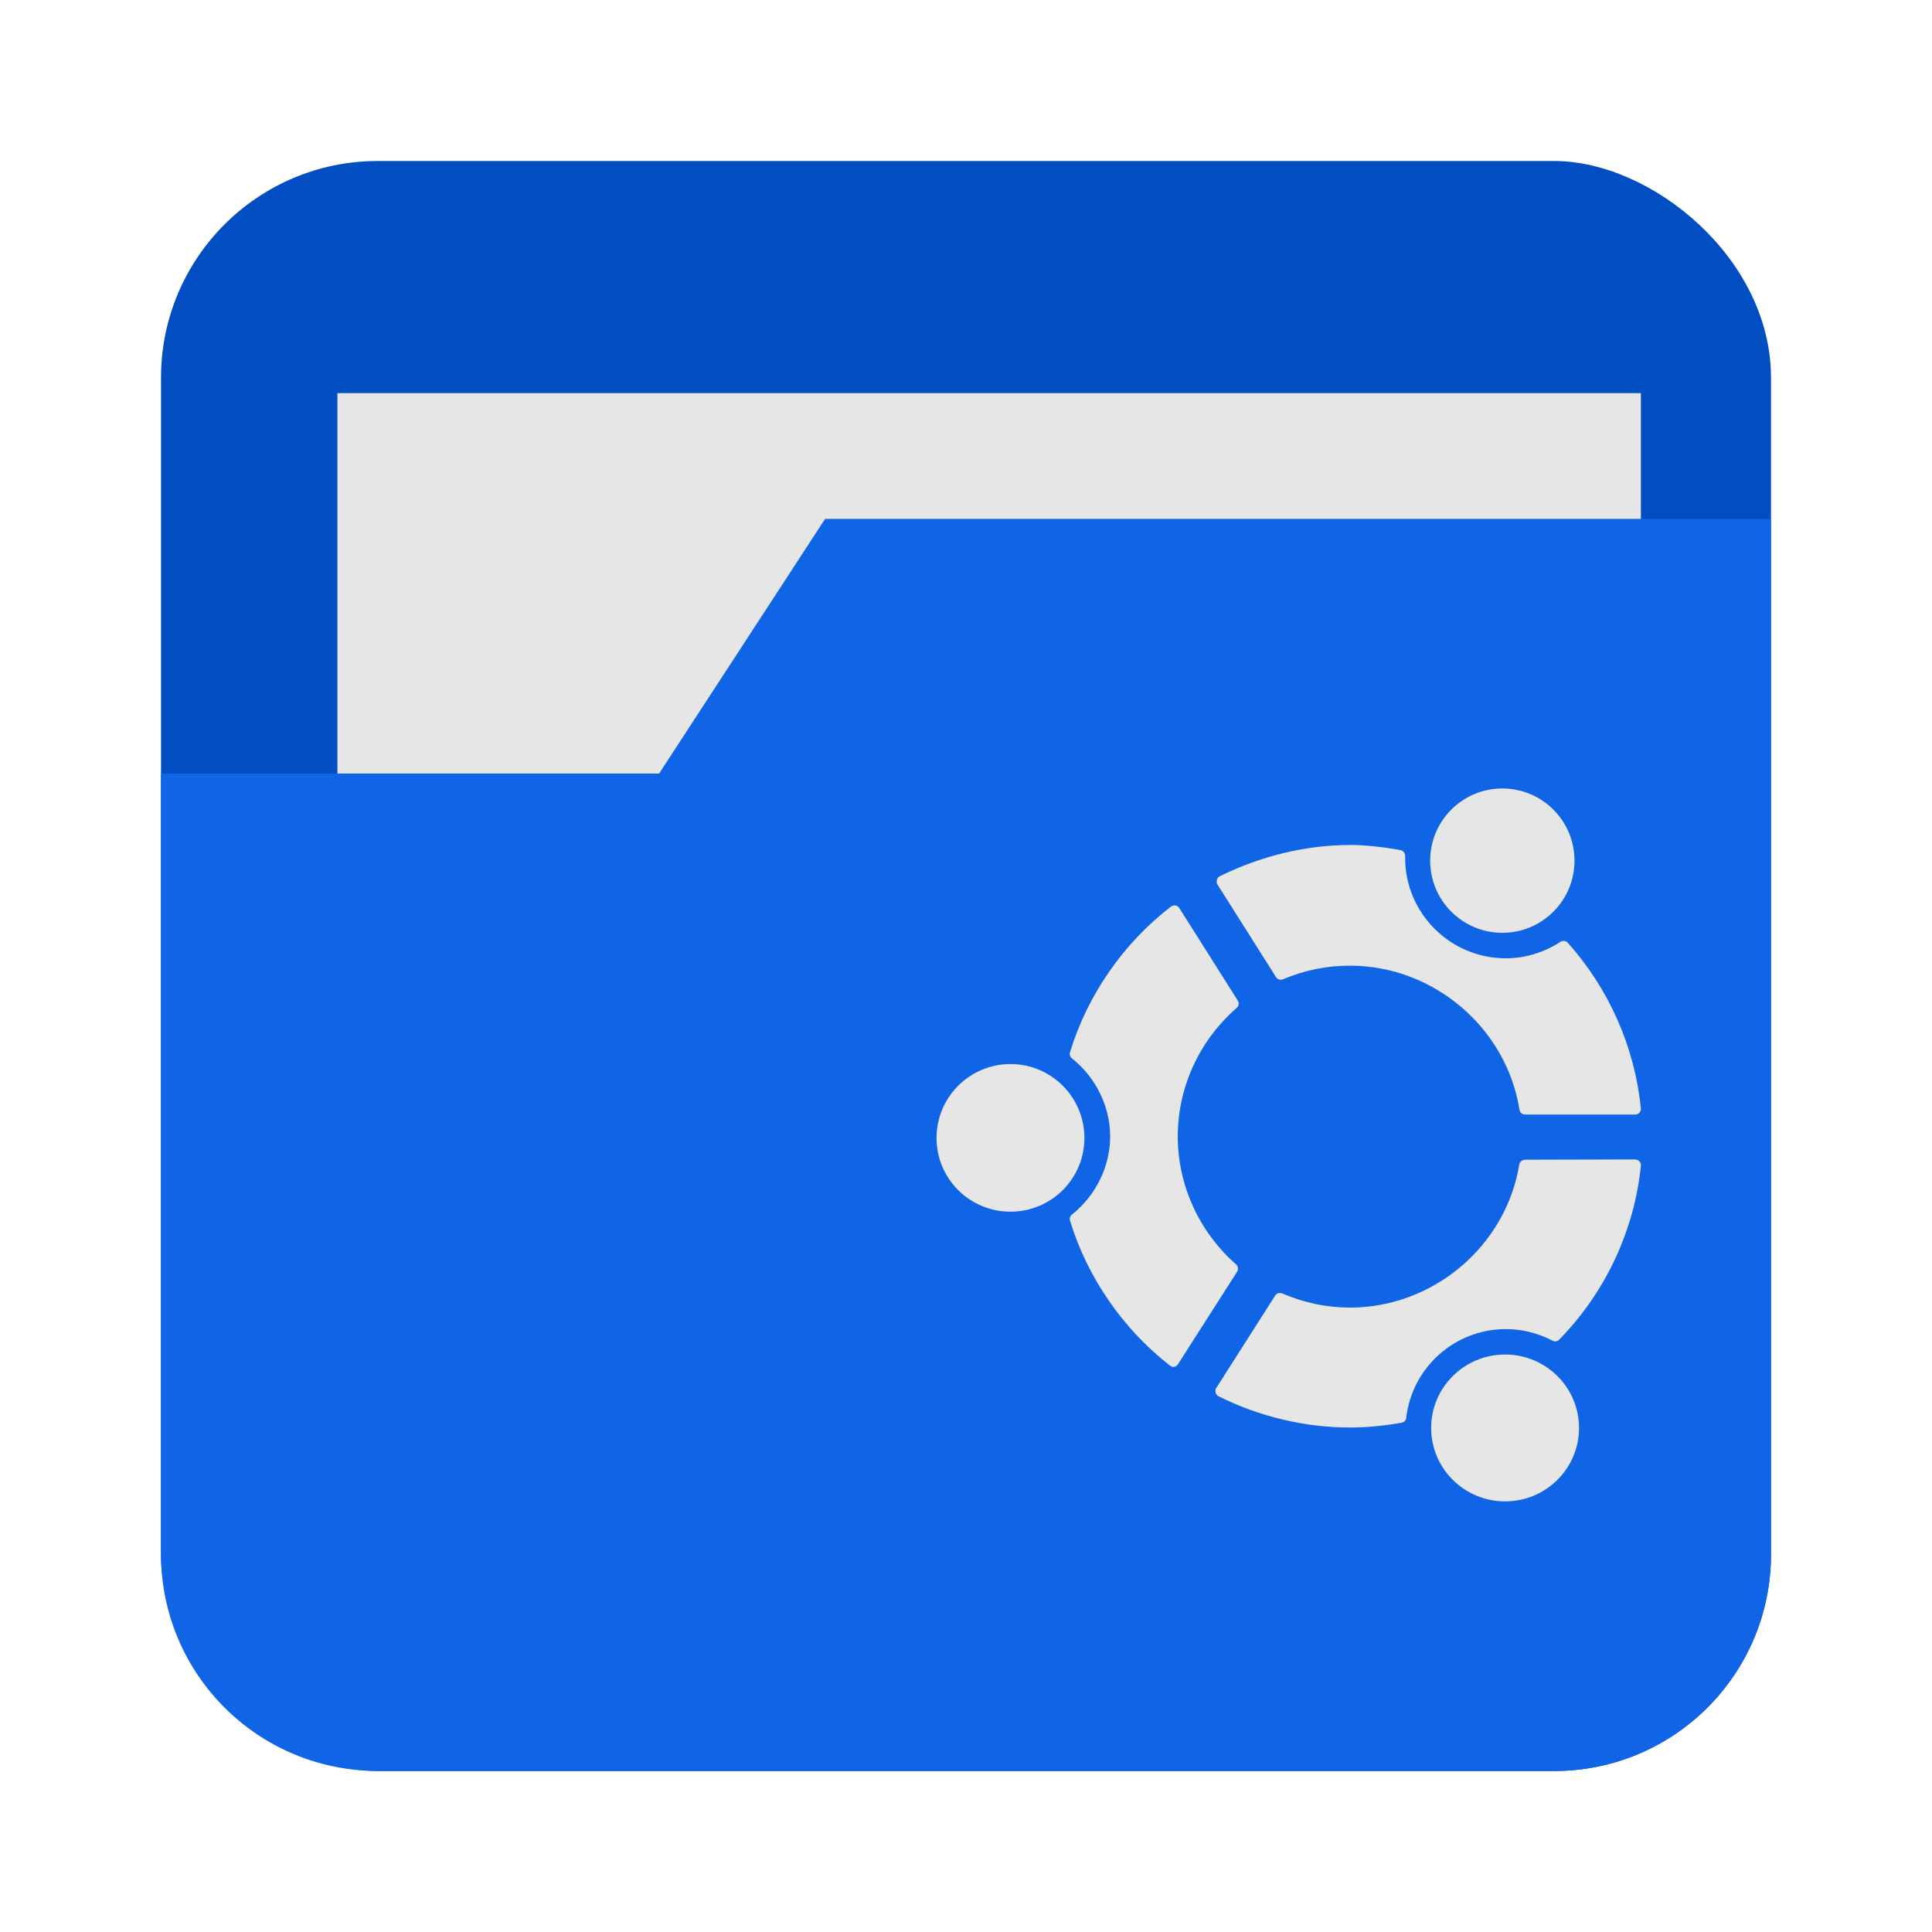 <?xml version="1.0" encoding="UTF-8" standalone="no"?>
<!-- Created with Inkscape (http://www.inkscape.org/) -->

<svg
   xmlns:dc="http://purl.org/dc/elements/1.1/"
   xmlns:cc="http://creativecommons.org/ns#"
   xmlns:rdf="http://www.w3.org/1999/02/22-rdf-syntax-ns#"
   xmlns:svg="http://www.w3.org/2000/svg"
   xmlns="http://www.w3.org/2000/svg"
   xmlns:xlink="http://www.w3.org/1999/xlink"
   xmlns:sodipodi="http://sodipodi.sourceforge.net/DTD/sodipodi-0.dtd"
   xmlns:inkscape="http://www.inkscape.org/namespaces/inkscape"
   width="96"
   height="96"
   id="svg2"
   version="1.1"
   inkscape:version="0.48.5 r10040"
   sodipodi:docname="folder-ubuntu.svg">
  <defs
     id="defs4">
    <linearGradient
       id="linearGradient3890">
      <stop
         style="stop-color:#dda87c;stop-opacity:1;"
         offset="0"
         id="stop3892" />
      <stop
         style="stop-color:#efc5a3;stop-opacity:1;"
         offset="1"
         id="stop3894" />
    </linearGradient>
    <linearGradient
       inkscape:collect="always"
       xlink:href="#linearGradient3890"
       id="linearGradient3998"
       x1="50.177"
       y1="74.83"
       x2="50.177"
       y2="44.568"
       gradientUnits="userSpaceOnUse"
       gradientTransform="translate(-0.755,955.423)" />
    <linearGradient
       inkscape:collect="always"
       xlink:href="#linearGradient3890"
       id="linearGradient4000"
       gradientUnits="userSpaceOnUse"
       gradientTransform="matrix(1.007,0,0,1.007,-0.529,-7.974)"
       x1="48.764"
       y1="982.503"
       x2="48.951"
       y2="965.766" />
    <linearGradient
       x1="45.448"
       y1="80.472"
       gradientTransform="matrix(1.006,0,0,0.994,0,12)"
       x2="45.448"
       gradientUnits="userSpaceOnUse"
       xlink:href="#ButtonShadow-5"
       y2="5.297"
       id="linearGradient3664-3" />
    <filter
       color-interpolation-filters="sRGB"
       id="filter3174-8">
      <feGaussianBlur
         stdDeviation="1.71"
         id="feGaussianBlur3176-9" />
    </filter>
    <linearGradient
       x1="45.448"
       y1="80.472"
       gradientTransform="matrix(1.006 0 0 .994 0 12)"
       x2="45.448"
       gradientUnits="userSpaceOnUse"
       y2="7.016"
       id="ButtonShadow-5">
      <stop
         offset="0"
         id="stop3750-0" />
      <stop
         offset="1"
         style="stop-opacity:.588"
         id="stop3752-4" />
    </linearGradient>
    <linearGradient
       x1="45.448"
       y1="80.472"
       gradientTransform="matrix(1.006,0,0,0.994,0,12)"
       x2="45.448"
       gradientUnits="userSpaceOnUse"
       xlink:href="#ButtonShadow-7-2"
       y2="5.297"
       id="linearGradient3664-0-1" />
    <linearGradient
       x1="45.448"
       y1="80.472"
       gradientTransform="matrix(1.006,0,0,0.994,0,12)"
       x2="45.448"
       gradientUnits="userSpaceOnUse"
       y2="7.016"
       id="ButtonShadow-7-2">
      <stop
         offset="0"
         id="stop3750-3-0" />
      <stop
         offset="1"
         style="stop-opacity:.588"
         id="stop3752-8-0" />
    </linearGradient>
    <filter
       color-interpolation-filters="sRGB"
       id="filter3174-2-8">
      <feGaussianBlur
         stdDeviation="1.71"
         id="feGaussianBlur3176-5-2" />
    </filter>
    <linearGradient
       x1="45.448"
       y1="80.472"
       gradientTransform="matrix(1.006,0,0,0.994,0,12)"
       x2="45.448"
       gradientUnits="userSpaceOnUse"
       xlink:href="#ButtonShadow-8"
       y2="5.297"
       id="linearGradient3664-7" />
    <filter
       color-interpolation-filters="sRGB"
       id="filter3174-6">
      <feGaussianBlur
         stdDeviation="1.71"
         id="feGaussianBlur3176-90" />
    </filter>
    <linearGradient
       x1="45.448"
       y1="80.472"
       gradientTransform="matrix(1.006 0 0 .994 0 12)"
       x2="45.448"
       gradientUnits="userSpaceOnUse"
       y2="7.016"
       id="ButtonShadow-8">
      <stop
         offset="0"
         id="stop3750-8" />
      <stop
         offset="1"
         style="stop-opacity:.588"
         id="stop3752-9" />
    </linearGradient>
    <linearGradient
       x1="45.448"
       y1="80.472"
       gradientTransform="matrix(1.006,0,0,0.994,0,12)"
       x2="45.448"
       gradientUnits="userSpaceOnUse"
       xlink:href="#ButtonShadow-59"
       y2="5.297"
       id="linearGradient3664-03" />
    <filter
       color-interpolation-filters="sRGB"
       id="filter3174-4">
      <feGaussianBlur
         stdDeviation="1.71"
         id="feGaussianBlur3176-4" />
    </filter>
    <linearGradient
       x1="45.448"
       y1="80.472"
       gradientTransform="matrix(1.006 0 0 .994 0 12)"
       x2="45.448"
       gradientUnits="userSpaceOnUse"
       y2="7.016"
       id="ButtonShadow-59">
      <stop
         offset="0"
         id="stop3750-38" />
      <stop
         offset="1"
         style="stop-opacity:.588"
         id="stop3752-1" />
    </linearGradient>
    <linearGradient
       x1="45.448"
       y1="80.472"
       gradientTransform="matrix(1.006,0,0,0.994,0,12)"
       x2="45.448"
       gradientUnits="userSpaceOnUse"
       xlink:href="#ButtonShadow-3"
       y2="5.297"
       id="linearGradient3664-9" />
    <filter
       color-interpolation-filters="sRGB"
       id="filter3174-5">
      <feGaussianBlur
         stdDeviation="1.71"
         id="feGaussianBlur3176-6" />
    </filter>
    <linearGradient
       x1="45.448"
       y1="80.472"
       gradientTransform="matrix(1.006 0 0 .994 0 12)"
       x2="45.448"
       gradientUnits="userSpaceOnUse"
       y2="7.016"
       id="ButtonShadow-3">
      <stop
         offset="0"
         id="stop3750-7" />
      <stop
         offset="1"
         style="stop-opacity:.588"
         id="stop3752-3" />
    </linearGradient>
    <linearGradient
       x1="45.448"
       y1="80.472"
       gradientTransform="matrix(1.006,0,0,0.994,0,12)"
       x2="45.448"
       gradientUnits="userSpaceOnUse"
       xlink:href="#ButtonShadow-89"
       y2="5.297"
       id="linearGradient3664-5" />
    <filter
       color-interpolation-filters="sRGB"
       id="filter3174-48">
      <feGaussianBlur
         stdDeviation="1.71"
         id="feGaussianBlur3176-3" />
    </filter>
    <linearGradient
       x1="45.448"
       y1="80.472"
       gradientTransform="matrix(1.006 0 0 .994 0 12)"
       x2="45.448"
       gradientUnits="userSpaceOnUse"
       y2="7.016"
       id="ButtonShadow-89">
      <stop
         offset="0"
         id="stop3750-5" />
      <stop
         offset="1"
         style="stop-opacity:.588"
         id="stop3752-2" />
    </linearGradient>
    <linearGradient
       x1="45.448"
       y1="80.472"
       gradientTransform="matrix(1.006,0,0,0.994,0,12)"
       x2="45.448"
       gradientUnits="userSpaceOnUse"
       xlink:href="#ButtonShadow-73"
       y2="5.297"
       id="linearGradient3664-8" />
    <filter
       color-interpolation-filters="sRGB"
       id="filter3174-7">
      <feGaussianBlur
         stdDeviation="1.71"
         id="feGaussianBlur3176-99" />
    </filter>
    <linearGradient
       x1="45.448"
       y1="80.472"
       gradientTransform="matrix(1.006 0 0 .994 0 12)"
       x2="45.448"
       gradientUnits="userSpaceOnUse"
       y2="7.016"
       id="ButtonShadow-73">
      <stop
         offset="0"
         id="stop3750-37" />
      <stop
         offset="1"
         style="stop-opacity:.588"
         id="stop3752-81" />
    </linearGradient>
    <linearGradient
       x1="45.448"
       y1="80.472"
       gradientTransform="matrix(1.006,0,0,0.994,0,12)"
       x2="45.448"
       gradientUnits="userSpaceOnUse"
       xlink:href="#ButtonShadow-33"
       y2="5.297"
       id="linearGradient3664-33" />
    <filter
       color-interpolation-filters="sRGB"
       id="filter3174-85">
      <feGaussianBlur
         stdDeviation="1.71"
         id="feGaussianBlur3176-62" />
    </filter>
    <linearGradient
       x1="45.448"
       y1="80.472"
       gradientTransform="matrix(1.006 0 0 .994 0 12)"
       x2="45.448"
       gradientUnits="userSpaceOnUse"
       y2="7.016"
       id="ButtonShadow-33">
      <stop
         offset="0"
         id="stop3750-54" />
      <stop
         offset="1"
         style="stop-opacity:.588"
         id="stop3752-23" />
    </linearGradient>
    <linearGradient
       x1="45.448"
       y1="80.472"
       gradientTransform="matrix(1.006,0,0,0.994,0,12)"
       x2="45.448"
       gradientUnits="userSpaceOnUse"
       xlink:href="#ButtonShadow-78"
       y2="5.297"
       id="linearGradient3664-1" />
    <filter
       color-interpolation-filters="sRGB"
       id="filter3174-87">
      <feGaussianBlur
         stdDeviation="1.71"
         id="feGaussianBlur3176-43" />
    </filter>
    <linearGradient
       x1="45.448"
       y1="80.472"
       gradientTransform="matrix(1.006 0 0 .994 0 12)"
       x2="45.448"
       gradientUnits="userSpaceOnUse"
       y2="7.016"
       id="ButtonShadow-78">
      <stop
         offset="0"
         id="stop3750-4" />
      <stop
         offset="1"
         style="stop-opacity:.588"
         id="stop3752-10" />
    </linearGradient>
    <linearGradient
       x1="45.448"
       y1="80.472"
       gradientTransform="matrix(1.006,0,0,0.994,0,12)"
       x2="45.448"
       gradientUnits="userSpaceOnUse"
       xlink:href="#ButtonShadow-9"
       y2="5.297"
       id="linearGradient3664-82" />
    <filter
       color-interpolation-filters="sRGB"
       id="filter3174-67">
      <feGaussianBlur
         stdDeviation="1.71"
         id="feGaussianBlur3176-8" />
    </filter>
    <linearGradient
       x1="45.448"
       y1="80.472"
       gradientTransform="matrix(1.006 0 0 .994 0 12)"
       x2="45.448"
       gradientUnits="userSpaceOnUse"
       y2="7.016"
       id="ButtonShadow-9">
      <stop
         offset="0"
         id="stop3750-81" />
      <stop
         offset="1"
         style="stop-opacity:.588"
         id="stop3752-33" />
    </linearGradient>
    <linearGradient
       x1="45.448"
       y1="80.472"
       gradientTransform="matrix(1.006,0,0,0.994,0,12)"
       x2="45.448"
       gradientUnits="userSpaceOnUse"
       xlink:href="#ButtonShadow-1"
       y2="5.297"
       id="linearGradient3664-08" />
    <filter
       color-interpolation-filters="sRGB"
       id="filter3174-21">
      <feGaussianBlur
         stdDeviation="1.71"
         id="feGaussianBlur3176-0" />
    </filter>
    <linearGradient
       x1="45.448"
       y1="80.472"
       gradientTransform="matrix(1.006 0 0 .994 0 12)"
       x2="45.448"
       gradientUnits="userSpaceOnUse"
       y2="7.016"
       id="ButtonShadow-1">
      <stop
         offset="0"
         id="stop3750-31" />
      <stop
         offset="1"
         style="stop-opacity:.588"
         id="stop3752-21" />
    </linearGradient>
    <linearGradient
       x1="45.448"
       y1="80.472"
       gradientTransform="matrix(1.006,0,0,0.994,0,12)"
       x2="45.448"
       gradientUnits="userSpaceOnUse"
       xlink:href="#ButtonShadow-0"
       y2="5.297"
       id="linearGradient3664-29" />
    <filter
       color-interpolation-filters="sRGB"
       id="filter3174-3">
      <feGaussianBlur
         stdDeviation="1.71"
         id="feGaussianBlur3176-02" />
    </filter>
    <linearGradient
       x1="45.448"
       y1="80.472"
       gradientTransform="matrix(1.006 0 0 .994 0 12)"
       x2="45.448"
       gradientUnits="userSpaceOnUse"
       y2="7.016"
       id="ButtonShadow-0">
      <stop
         offset="0"
         id="stop3750-544" />
      <stop
         offset="1"
         style="stop-opacity:.588"
         id="stop3752-6" />
    </linearGradient>
    <linearGradient
       inkscape:collect="always"
       xlink:href="#linearGradient3859"
       id="linearGradient3882"
       gradientUnits="userSpaceOnUse"
       gradientTransform="translate(955.678,-1053.044)"
       x1="8.683"
       y1="1004.361"
       x2="88.683"
       y2="1004.361" />
    <linearGradient
       id="linearGradient3859">
      <stop
         style="stop-color:#5599ff;stop-opacity:1;"
         offset="0"
         id="stop3861" />
      <stop
         style="stop-color:#1472ff;stop-opacity:1;"
         offset="1"
         id="stop3863" />
    </linearGradient>
    <linearGradient
       inkscape:collect="always"
       xlink:href="#linearGradient3869"
       id="linearGradient3884"
       gradientUnits="userSpaceOnUse"
       x1="46.982"
       y1="1030.817"
       x2="46.982"
       y2="980.451" />
    <linearGradient
       id="linearGradient3869">
      <stop
         style="stop-color:#4f95ff;stop-opacity:1;"
         offset="0"
         id="stop3871" />
      <stop
         style="stop-color:#69a5ff;stop-opacity:1;"
         offset="1"
         id="stop3873" />
    </linearGradient>
    <linearGradient
       y2="980.451"
       x2="46.982"
       y1="1030.817"
       x1="46.982"
       gradientUnits="userSpaceOnUse"
       id="linearGradient3908"
       xlink:href="#linearGradient3869"
       inkscape:collect="always" />
    <linearGradient
       inkscape:collect="always"
       xlink:href="#linearGradient3915"
       id="linearGradient4598"
       gradientUnits="userSpaceOnUse"
       gradientTransform="translate(955.679,-956.361)"
       x1="8.683"
       y1="1004.361"
       x2="88.683"
       y2="1004.361" />
    <linearGradient
       id="linearGradient3915">
      <stop
         id="stop3917"
         offset="0"
         style="stop-color:#0066ff;stop-opacity:1;" />
      <stop
         id="stop3919"
         offset="1"
         style="stop-color:#004cbe;stop-opacity:1;" />
    </linearGradient>
    <linearGradient
       inkscape:collect="always"
       xlink:href="#linearGradient5655"
       id="linearGradient5661"
       x1="40.291"
       y1="985.255"
       x2="40.291"
       y2="1035.957"
       gradientUnits="userSpaceOnUse" />
    <linearGradient
       id="linearGradient5655">
      <stop
         style="stop-color:#3083ff;stop-opacity:1;"
         offset="0"
         id="stop5657" />
      <stop
         style="stop-color:#0057da;stop-opacity:1;"
         offset="1"
         id="stop5659" />
    </linearGradient>
  </defs>
  <sodipodi:namedview
     id="base"
     pagecolor="#ffffff"
     bordercolor="#666666"
     borderopacity="1.0"
     inkscape:pageopacity="0.0"
     inkscape:pageshadow="2"
     inkscape:zoom="1.8832129"
     inkscape:cx="-52.409225"
     inkscape:cy="53.695964"
     inkscape:document-units="px"
     inkscape:current-layer="layer1"
     showgrid="false"
     inkscape:window-width="1366"
     inkscape:window-height="716"
     inkscape:window-x="0"
     inkscape:window-y="24"
     inkscape:window-maximized="1" />
  <g
     inkscape:label="Layer 1"
     inkscape:groupmode="layer"
     id="layer1"
     transform="translate(0,-956.362)">
    <rect
       style="fill:#004ec2;fill-opacity:1;stroke:none"
       id="rect2985"
       width="80"
       height="80"
       x="964.362"
       y="8"
       rx="10.769"
       ry="10.769"
       transform="matrix(0,1,1,0,0,0)" />
    <rect
       style="color:#000000;fill:#e6e6e6;fill-opacity:1;fill-rule:nonzero;stroke:none;stroke-width:2.5;marker:none;visibility:visible;display:inline;overflow:visible;enable-background:accumulate"
       id="rect5645"
       width="64.77"
       height="19.77"
       x="16.766"
       y="975.895" />
    <path
       inkscape:connector-curvature="0"
       style="fill:#0f65e6;fill-opacity:1;stroke:none"
       d="m 41,982.143 -8.25,12.656 -24.75,0 0,38.781 c 0,5.966 4.815,10.781 10.781,10.781 l 58.438,0 c 5.966,0 10.781,-4.815 10.781,-10.781 l 0,-51.437 -47,0 z"
       id="path3983" />
    <g
       transform="matrix(0.209,0,0,0.209,-113.083,973.818)"
       id="g3532" />
    <g
       transform="translate(-386.233,866.127)"
       id="g3219">
      <g
         id="g1886" />
    </g>
    <g
       id="g4717"
       transform="translate(-257.989,949.255)" />
    <g
       id="layer2-9"
       style="display:none"
       transform="translate(-115.438,1002.862)">
      <path
         inkscape:connector-curvature="0"
         id="rect3745-3"
         style="opacity:0.9;fill:url(#linearGradient3664-3);filter:url(#filter3174-8)"
         d="M 14.969,8.803 C 13.329,8.803 12,10.085 12,11.678 V 19 c -3.324,0 -7,2.676 -7,6 v 61 c 0,3.324 2.676,6 6,6 h 74 c 3.324,0 6,-2.676 6,-6 V 25 c 0,-3.324 -3.747,-6 -7.071,-6 v -0.135 c 0,-2.389 -1.978,-4.312 -4.438,-4.312 h -43.335 l -1.469,-2.875 c -0.734,-1.424 -1.329,-2.874 -2.969,-2.874 h -16.75 z" />
    </g>
    <g
       id="layer2"
       style="display:none"
       transform="translate(-108.269,938.611)">
      <path
         inkscape:connector-curvature="0"
         id="rect3745"
         style="opacity:0.9;fill:url(#linearGradient3664-0-1);filter:url(#filter3174-2-8)"
         d="M 14.969,8.803 C 13.329,8.803 12,10.085 12,11.678 V 19 c -3.324,0 -7,2.676 -7,6 v 61 c 0,3.324 2.676,6 6,6 h 74 c 3.324,0 6,-2.676 6,-6 V 25 c 0,-3.324 -3.747,-6 -7.071,-6 v -0.135 c 0,-2.389 -1.978,-4.312 -4.438,-4.312 h -43.335 l -1.469,-2.875 c -0.734,-1.424 -1.329,-2.874 -2.969,-2.874 h -16.75 z" />
    </g>
    <g
       id="layer2-6"
       style="display:none"
       transform="translate(-171.725,918.963)">
      <path
         inkscape:connector-curvature="0"
         id="rect3745-6"
         style="opacity:0.9;fill:url(#linearGradient3664-7);filter:url(#filter3174-6)"
         d="M 14.969,8.803 C 13.329,8.803 12,10.085 12,11.678 V 19 c -3.324,0 -7,2.676 -7,6 v 61 c 0,3.324 2.676,6 6,6 h 74 c 3.324,0 6,-2.676 6,-6 V 25 c 0,-3.324 -3.747,-6 -7.071,-6 v -0.135 c 0,-2.389 -1.978,-4.312 -4.438,-4.312 h -43.335 l -1.469,-2.875 c -0.734,-1.424 -1.329,-2.874 -2.969,-2.874 h -16.75 z" />
    </g>
    <g
       id="layer2-1"
       style="display:none"
       transform="translate(-173.318,905.157)">
      <path
         inkscape:connector-curvature="0"
         id="rect3745-1"
         style="opacity:0.9;fill:url(#linearGradient3664-03);filter:url(#filter3174-4)"
         d="M 14.969,8.803 C 13.329,8.803 12,10.085 12,11.678 V 19 c -3.324,0 -7,2.676 -7,6 v 61 c 0,3.324 2.676,6 6,6 h 74 c 3.324,0 6,-2.676 6,-6 V 25 c 0,-3.324 -3.747,-6 -7.071,-6 v -0.135 c 0,-2.389 -1.978,-4.312 -4.438,-4.312 h -43.335 l -1.469,-2.875 c -0.734,-1.424 -1.329,-2.874 -2.969,-2.874 h -16.75 z" />
    </g>
    <g
       id="layer2-2"
       style="display:none"
       transform="translate(-177.566,944.983)">
      <path
         inkscape:connector-curvature="0"
         id="rect3745-0"
         style="opacity:0.9;fill:url(#linearGradient3664-9);filter:url(#filter3174-5)"
         d="M 14.969,8.803 C 13.329,8.803 12,10.085 12,11.678 V 19 c -3.324,0 -7,2.676 -7,6 v 61 c 0,3.324 2.676,6 6,6 h 74 c 3.324,0 6,-2.676 6,-6 V 25 c 0,-3.324 -3.747,-6 -7.071,-6 v -0.135 c 0,-2.389 -1.978,-4.312 -4.438,-4.312 h -43.335 l -1.469,-2.875 c -0.734,-1.424 -1.329,-2.874 -2.969,-2.874 h -16.75 z" />
    </g>
    <g
       id="layer2-0"
       style="display:none"
       transform="translate(-185.531,963.037)">
      <path
         inkscape:connector-curvature="0"
         id="rect3745-8"
         style="opacity:0.9;fill:url(#linearGradient3664-5);filter:url(#filter3174-48)"
         d="M 14.969,8.803 C 13.329,8.803 12,10.085 12,11.678 V 19 c -3.324,0 -7,2.676 -7,6 v 61 c 0,3.324 2.676,6 6,6 h 74 c 3.324,0 6,-2.676 6,-6 V 25 c 0,-3.324 -3.747,-6 -7.071,-6 v -0.135 c 0,-2.389 -1.978,-4.312 -4.438,-4.312 h -43.335 l -1.469,-2.875 c -0.734,-1.424 -1.329,-2.874 -2.969,-2.874 h -16.75 z" />
    </g>
    <g
       id="layer2-3"
       style="display:none"
       transform="translate(-171.194,937.018)">
      <path
         inkscape:connector-curvature="0"
         id="rect3745-80"
         style="opacity:0.9;fill:url(#linearGradient3664-8);filter:url(#filter3174-7)"
         d="M 14.969,8.803 C 13.329,8.803 12,10.085 12,11.678 V 19 c -3.324,0 -7,2.676 -7,6 v 61 c 0,3.324 2.676,6 6,6 h 74 c 3.324,0 6,-2.676 6,-6 V 25 c 0,-3.324 -3.747,-6 -7.071,-6 v -0.135 c 0,-2.389 -1.978,-4.312 -4.438,-4.312 h -43.335 l -1.469,-2.875 c -0.734,-1.424 -1.329,-2.874 -2.969,-2.874 h -16.75 z" />
    </g>
    <g
       id="layer2-63"
       style="display:none"
       transform="translate(-180.752,972.064)">
      <path
         inkscape:connector-curvature="0"
         id="rect3745-4"
         style="opacity:0.9;fill:url(#linearGradient3664-33);filter:url(#filter3174-85)"
         d="M 14.969,8.803 C 13.329,8.803 12,10.085 12,11.678 V 19 c -3.324,0 -7,2.676 -7,6 v 61 c 0,3.324 2.676,6 6,6 h 74 c 3.324,0 6,-2.676 6,-6 V 25 c 0,-3.324 -3.747,-6 -7.071,-6 v -0.135 c 0,-2.389 -1.978,-4.312 -4.438,-4.312 h -43.335 l -1.469,-2.875 c -0.734,-1.424 -1.329,-2.874 -2.969,-2.874 h -16.75 z" />
    </g>
    <g
       id="layer2-8"
       style="display:none"
       transform="translate(-189.248,941.797)">
      <path
         inkscape:connector-curvature="0"
         id="rect3745-2"
         style="opacity:0.9;fill:url(#linearGradient3664-1);filter:url(#filter3174-87)"
         d="M 14.969,8.803 C 13.329,8.803 12,10.085 12,11.678 V 19 c -3.324,0 -7,2.676 -7,6 v 61 c 0,3.324 2.676,6 6,6 h 74 c 3.324,0 6,-2.676 6,-6 V 25 c 0,-3.324 -3.747,-6 -7.071,-6 v -0.135 c 0,-2.389 -1.978,-4.312 -4.438,-4.312 h -43.335 l -1.469,-2.875 c -0.734,-1.424 -1.329,-2.874 -2.969,-2.874 h -16.75 z" />
    </g>
    <g
       id="layer2-634"
       style="display:none"
       transform="translate(-181.283,965.692)">
      <path
         inkscape:connector-curvature="0"
         id="rect3745-28"
         style="opacity:0.9;fill:url(#linearGradient3664-82);filter:url(#filter3174-67)"
         d="M 14.969,8.803 C 13.329,8.803 12,10.085 12,11.678 V 19 c -3.324,0 -7,2.676 -7,6 v 61 c 0,3.324 2.676,6 6,6 h 74 c 3.324,0 6,-2.676 6,-6 V 25 c 0,-3.324 -3.747,-6 -7.071,-6 v -0.135 c 0,-2.389 -1.978,-4.312 -4.438,-4.312 h -43.335 l -1.469,-2.875 c -0.734,-1.424 -1.329,-2.874 -2.969,-2.874 h -16.75 z" />
    </g>
    <g
       id="layer2-5"
       style="display:none"
       transform="translate(-163.229,945.514)">
      <path
         inkscape:connector-curvature="0"
         id="rect3745-22"
         style="opacity:0.9;fill:url(#linearGradient3664-08);filter:url(#filter3174-21)"
         d="M 14.969,8.803 C 13.329,8.803 12,10.085 12,11.678 V 19 c -3.324,0 -7,2.676 -7,6 v 61 c 0,3.324 2.676,6 6,6 h 74 c 3.324,0 6,-2.676 6,-6 V 25 c 0,-3.324 -3.747,-6 -7.071,-6 v -0.135 c 0,-2.389 -1.978,-4.312 -4.438,-4.312 h -43.335 l -1.469,-2.875 c -0.734,-1.424 -1.329,-2.874 -2.969,-2.874 h -16.75 z" />
    </g>
    <g
       id="layer2-50"
       style="display:none"
       transform="translate(-128.182,956.665)">
      <path
         inkscape:connector-curvature="0"
         id="rect3745-14"
         style="opacity:0.9;fill:url(#linearGradient3664-29);filter:url(#filter3174-3)"
         d="M 14.969,8.803 C 13.329,8.803 12,10.085 12,11.678 V 19 c -3.324,0 -7,2.676 -7,6 v 61 c 0,3.324 2.676,6 6,6 h 74 c 3.324,0 6,-2.676 6,-6 V 25 c 0,-3.324 -3.747,-6 -7.071,-6 v -0.135 c 0,-2.389 -1.978,-4.312 -4.438,-4.312 h -43.335 l -1.469,-2.875 c -0.734,-1.424 -1.329,-2.874 -2.969,-2.874 h -16.75 z" />
    </g>
    <path
       inkscape:connector-curvature="0"
       id="path3324"
       style="fill:#e6e6e6"
       d="m 74.65,995.541 c -1.982,0 -3.586,1.606 -3.586,3.586 0,1.98 1.605,3.586 3.586,3.586 1.982,0 3.586,-1.606 3.586,-3.586 0,-1.98 -1.605,-3.586 -3.586,-3.586 z m -7.574,2.809 c -2.212,2.7e-4 -4.454,0.558 -6.471,1.555 -0.072,0.035 -0.116,0.099 -0.138,0.176 -0.022,0.077 -0.017,0.158 0.025,0.226 l 2.909,4.602 c 0.074,0.118 0.223,0.167 0.351,0.113 1.077,-0.455 2.194,-0.677 3.323,-0.677 4.153,0 7.776,3.077 8.427,7.16 0.022,0.137 0.137,0.238 0.276,0.238 h 5.467 c 0.08,0 0.16,-0.028 0.213,-0.088 0.054,-0.059 0.083,-0.133 0.075,-0.213 -0.295,-3.03 -1.59,-5.963 -3.637,-8.239 -0.092,-0.104 -0.247,-0.113 -0.364,-0.038 -0.825,0.533 -1.762,0.815 -2.709,0.815 -2.763,0 -5.003,-2.245 -5.003,-4.991 2.87e-4,0 0,-0.095 0,-0.101 0,-0.137 -0.103,-0.265 -0.238,-0.288 -0.864,-0.15 -1.703,-0.251 -2.508,-0.251 z m -8.778,3.009 c -0.038,0.014 -0.082,0.025 -0.113,0.05 -2.371,1.827 -4.15,4.395 -5.016,7.235 -0.034,0.111 -0.004,0.229 0.088,0.301 1.192,0.944 1.906,2.397 1.906,3.887 0,1.49 -0.714,2.943 -1.906,3.887 -0.091,0.071 -0.122,0.19 -0.088,0.301 0.859,2.816 2.624,5.375 4.966,7.198 0.063,0.049 0.135,0.077 0.213,0.063 0.078,-0.014 0.145,-0.071 0.188,-0.137 l 2.934,-4.59 c 0.075,-0.118 0.055,-0.272 -0.05,-0.364 -1.838,-1.617 -2.897,-3.936 -2.897,-6.357 0,-2.439 1.064,-4.765 2.922,-6.383 0.105,-0.091 0.137,-0.246 0.063,-0.364 l -2.909,-4.602 c -0.042,-0.067 -0.11,-0.112 -0.188,-0.126 -0.039,0 -0.075,-0.014 -0.113,0 z m -8.088,7.875 c -2.028,0 -3.674,1.647 -3.674,3.674 0,2.027 1.646,3.662 3.674,3.662 2.028,0 3.674,-1.635 3.674,-3.662 0,-2.027 -1.646,-3.674 -3.674,-3.674 z m 31.036,4.74 -5.467,0.014 c -0.138,3e-4 -0.266,0.102 -0.288,0.238 -0.66,4.052 -4.273,7.11 -8.414,7.11 -1.142,0 -2.272,-0.236 -3.361,-0.702 -0.127,-0.053 -0.276,-0.015 -0.351,0.101 l -2.934,4.602 c -0.043,0.067 -0.046,0.148 -0.025,0.226 0.021,0.077 0.067,0.14 0.138,0.176 2.032,1.017 4.296,1.555 6.533,1.555 0.83,0 1.696,-0.083 2.571,-0.238 0.123,-0.021 0.211,-0.115 0.226,-0.238 0.291,-2.517 2.42,-4.414 4.953,-4.414 0.785,0 1.594,0.198 2.32,0.577 0.11,0.057 0.239,0.039 0.326,-0.05 2.29,-2.336 3.738,-5.415 4.063,-8.652 0.008,-0.08 -0.021,-0.154 -0.075,-0.213 -0.054,-0.059 -0.133,-0.088 -0.213,-0.088 z m -6.459,9.693 c -2.028,0 -3.674,1.633 -3.674,3.649 0,2.016 1.646,3.649 3.674,3.649 2.028,0 3.674,-1.633 3.674,-3.649 0,-2.016 -1.646,-3.649 -3.674,-3.649 z" />
  </g>
</svg>
